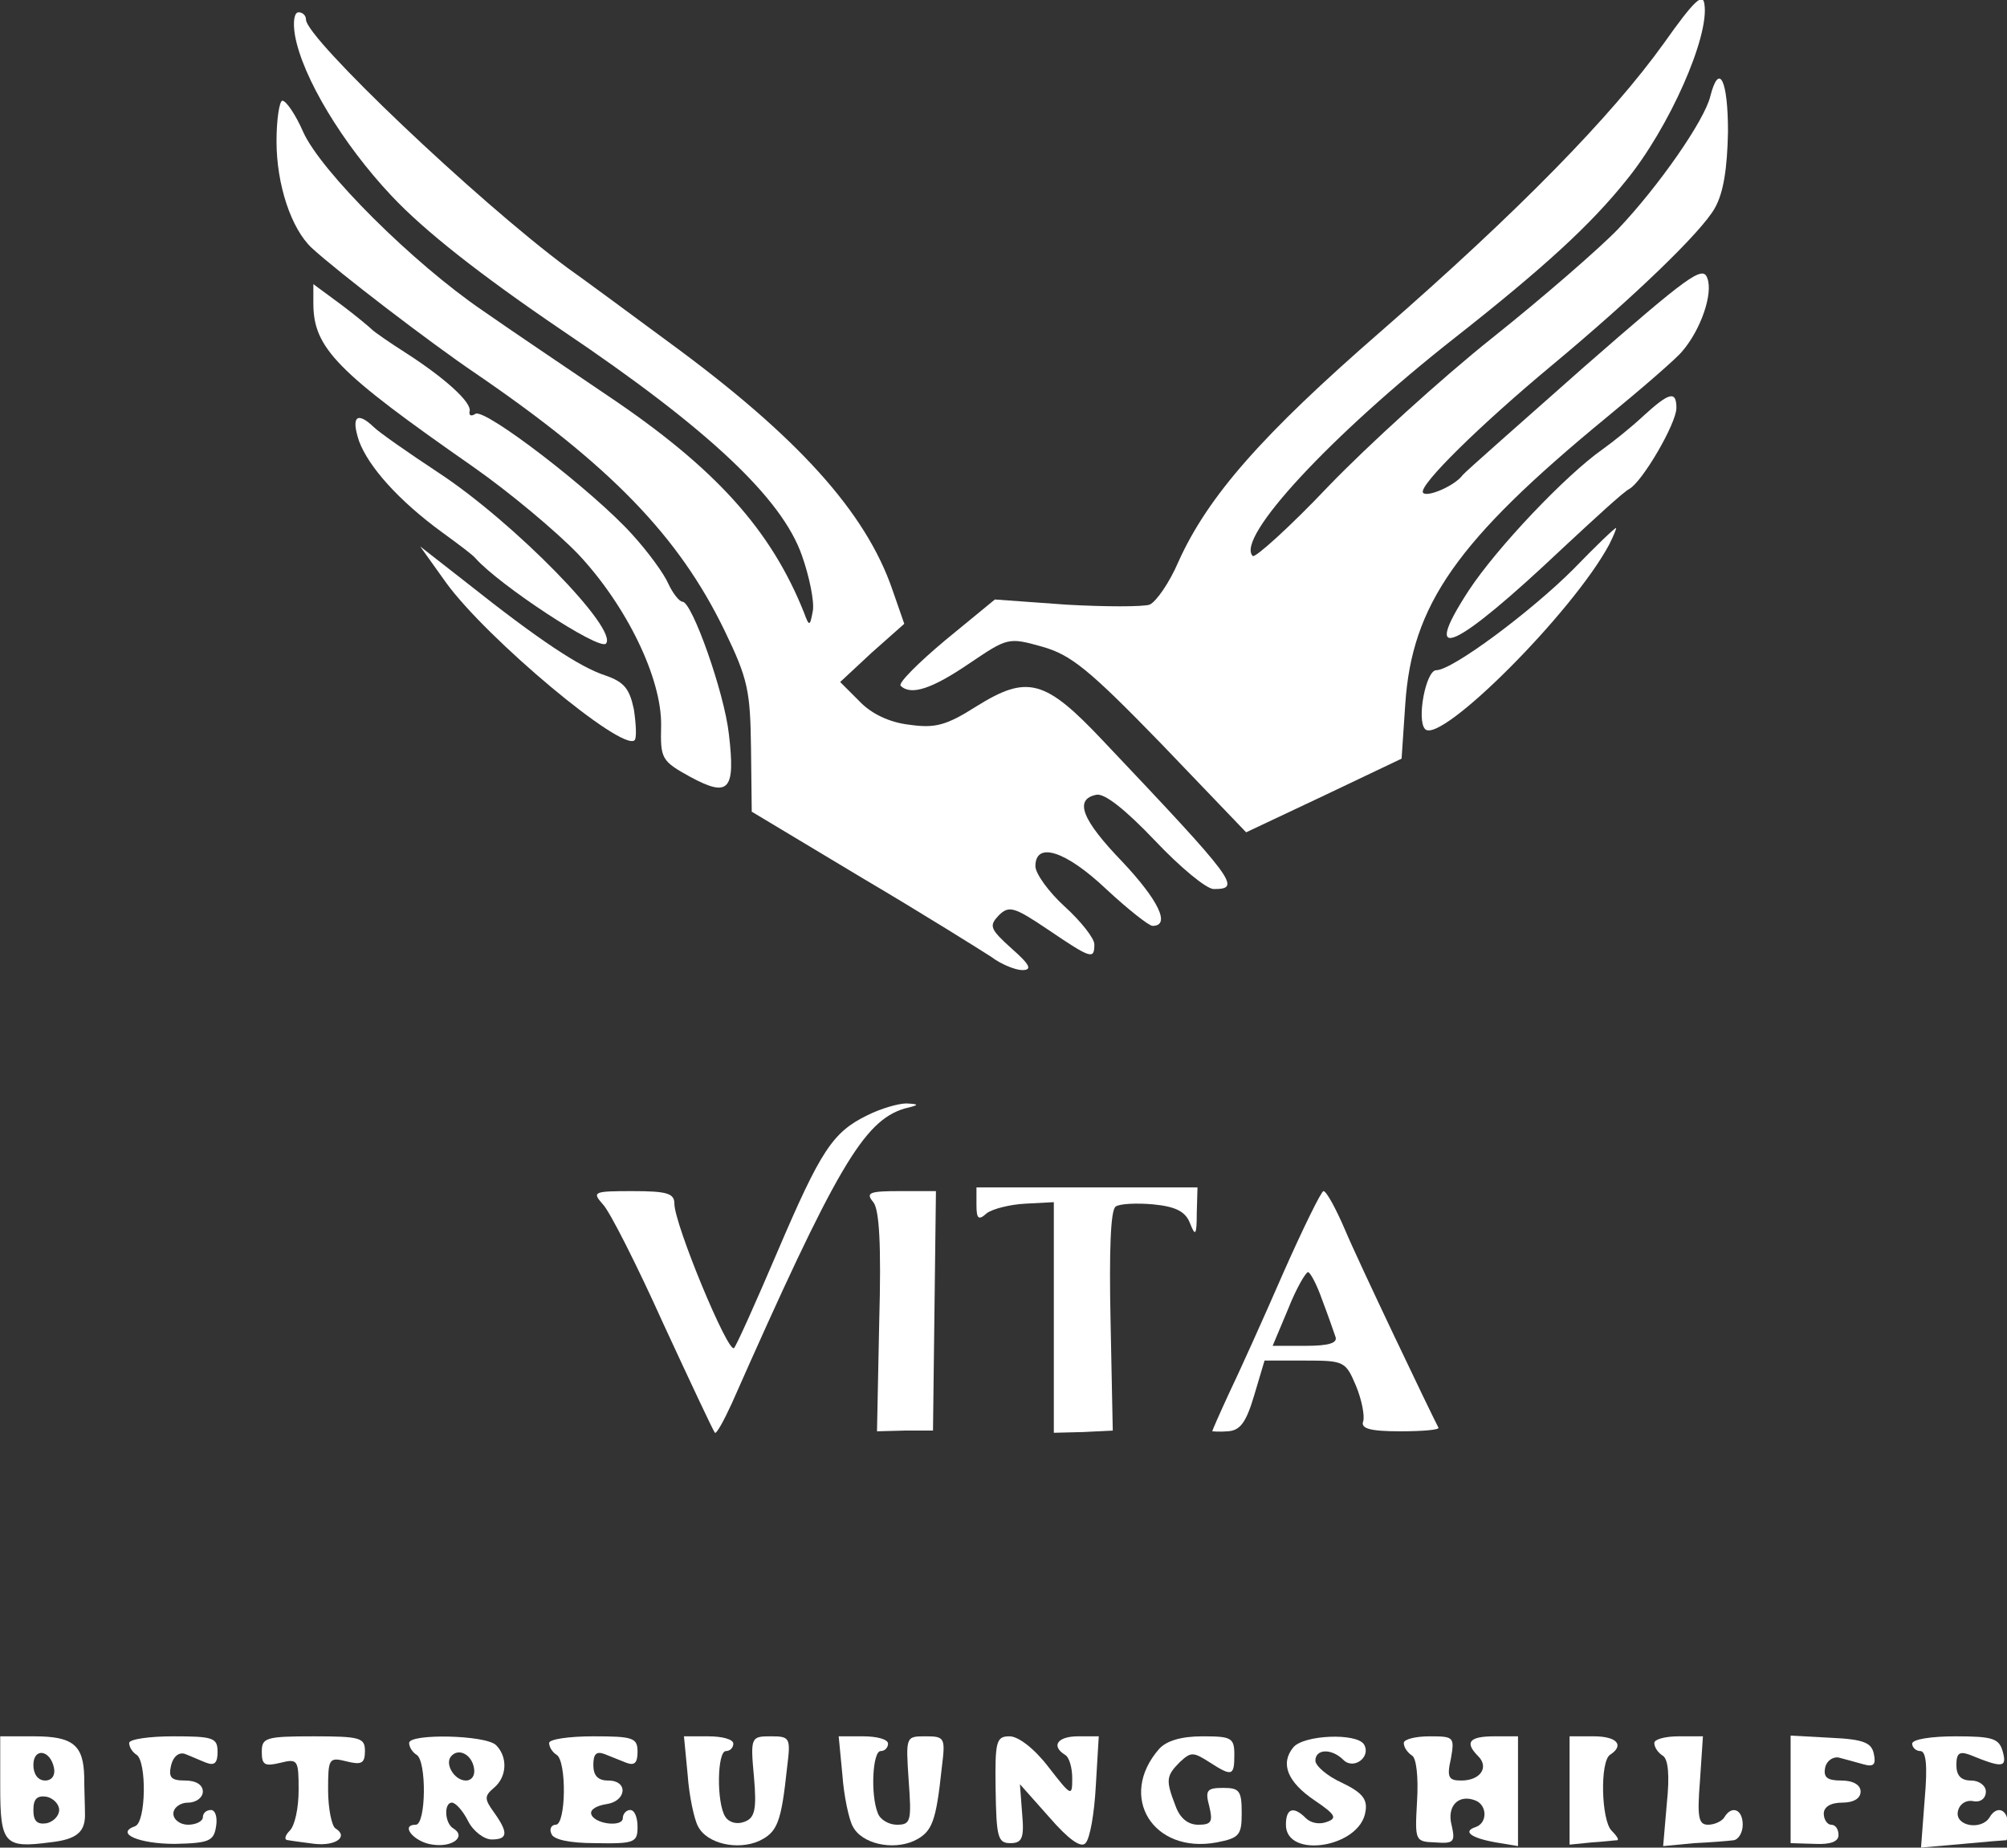 <?xml version="1.0" encoding="UTF-8" standalone="no"?>
<svg
   version="1.0"
   width="1759.703pt"
   height="1620pt"
   viewBox="0 0 1759.703 1620"
   preserveAspectRatio="xMidYMid"
   id="svg26"
   sodipodi:docname="vita.svg"
   inkscape:version="1.3 (0e150ed, 2023-07-21)"
   xmlns:inkscape="http://www.inkscape.org/namespaces/inkscape"
   xmlns:sodipodi="http://sodipodi.sourceforge.net/DTD/sodipodi-0.dtd"
   xmlns="http://www.w3.org/2000/svg"
   xmlns:svg="http://www.w3.org/2000/svg">
  <rect x="0" y="0" width="1759.703" height="1620" fill="#333333" stroke="none"/>
  <defs
     id="defs26" />
  <sodipodi:namedview
     id="namedview26"
     pagecolor="#505050"
     bordercolor="#ffffff"
     borderopacity="1"
     inkscape:showpageshadow="0"
     inkscape:pageopacity="0"
     inkscape:pagecheckerboard="1"
     inkscape:deskcolor="#505050"
     inkscape:document-units="pt"
     inkscape:zoom="0.6459854"
     inkscape:cx="188.08475"
     inkscape:cy="173.37853"
     inkscape:window-width="1312"
     inkscape:window-height="431"
     inkscape:window-x="0"
     inkscape:window-y="25"
     inkscape:window-maximized="0"
     inkscape:current-layer="svg26" />
  <g
     transform="matrix(0.646,0,0,-0.646,-532.754,1722.676)"
     fill="#000000"
     stroke="none"
     id="g26"
     style="fill:#ffffff">
    <path
       d="m 3083,2608 c -71,-99 -197,-228 -384,-391 -161,-140 -235,-224 -275,-313 -12,-28 -30,-54 -39,-58 -9,-3 -60,-3 -113,0 l -97,7 -67,-55 c -37,-31 -64,-58 -61,-62 14,-14 43,-4 93,30 52,35 53,36 99,23 39,-11 63,-30 162,-132 l 115,-120 106,50 105,50 5,74 c 9,135 70,222 273,389 50,41 96,81 103,90 25,29 42,78 34,99 -6,18 -25,4 -167,-120 -87,-77 -162,-143 -165,-147 -11,-15 -49,-31 -54,-24 -6,10 79,93 174,172 113,94 204,182 222,214 12,21 17,54 18,104 0,70 -12,95 -24,48 -8,-33 -70,-122 -125,-180 -25,-26 -102,-93 -171,-148 -69,-55 -169,-146 -222,-201 -53,-56 -100,-98 -103,-95 -24,24 106,164 274,296 122,96 185,154 233,214 58,71 113,195 106,239 -2,16 -14,5 -55,-53 z"
       id="path1"
       style="fill:#ffffff" />
    <path
       d="m 1225,2619 c 10,-57 65,-148 131,-218 44,-47 120,-107 232,-183 199,-134 298,-228 325,-305 10,-28 17,-62 15,-75 -4,-22 -5,-22 -12,-3 -45,113 -121,197 -267,295 -53,36 -129,87 -169,115 -94,64 -220,189 -244,243 -10,23 -23,42 -28,42 -4,0 -8,-25 -8,-55 0,-59 20,-119 48,-145 36,-33 160,-128 222,-170 183,-125 276,-221 338,-349 32,-66 35,-82 36,-160 l 1,-86 150,-90 c 83,-49 161,-98 175,-107 13,-10 33,-18 42,-18 14,0 11,7 -14,29 -30,27 -31,31 -18,45 14,14 21,12 67,-19 59,-40 63,-41 63,-20 0,8 -18,31 -40,51 -22,20 -40,45 -40,55 0,34 41,21 96,-31 29,-27 58,-50 63,-50 25,0 8,35 -41,87 -55,57 -66,85 -35,91 11,2 39,-20 79,-62 34,-36 70,-66 80,-66 38,0 31,10 -150,201 -79,84 -103,90 -172,47 -41,-26 -56,-30 -91,-25 -27,3 -52,15 -68,32 l -26,26 43,40 44,39 -16,46 c -36,105 -128,208 -306,338 -58,43 -118,87 -135,99 -124,92 -355,312 -355,337 0,6 -5,10 -10,10 -6,0 -8,-13 -5,-31 z"
       id="path2"
       style="fill:#ffffff" />
    <path
       d="m 1250,2255 c 0,-61 32,-93 217,-222 50,-35 113,-88 142,-118 66,-70 114,-169 113,-233 -1,-45 0,-48 40,-70 52,-28 61,-18 52,58 -6,56 -50,180 -63,180 -4,0 -13,11 -19,24 -6,14 -28,44 -49,67 -52,58 -200,172 -213,164 -6,-4 -9,-2 -8,3 4,12 -34,46 -87,80 -22,14 -42,28 -45,31 -3,3 -22,19 -42,34 l -38,28 z"
       id="path3"
       style="fill:#ffffff" />
    <path
       d="m 3055,2102 c -16,-15 -41,-35 -55,-45 -50,-35 -144,-134 -182,-192 -67,-103 -19,-81 128,58 42,39 82,76 90,80 18,10 64,89 64,110 0,24 -10,21 -45,-11 z"
       id="path4"
       style="fill:#ffffff" />
    <path
       d="m 1312,2068 c 13,-35 54,-81 113,-124 22,-16 42,-31 45,-35 33,-37 167,-125 177,-116 18,19 -125,165 -227,232 -41,27 -81,55 -88,62 -23,22 -31,14 -20,-19 z"
       id="path5"
       style="fill:#ffffff" />
    <path
       d="m 2960,1894 c -57,-57 -164,-137 -186,-137 -14,0 -27,-68 -15,-80 21,-21 201,159 250,251 6,12 10,22 9,22 -2,0 -28,-25 -58,-56 z"
       id="path6"
       style="fill:#ffffff" />
    <path
       d="m 1430,1876 c 55,-76 239,-230 256,-214 3,3 2,22 -1,42 -6,28 -13,37 -39,46 -34,11 -90,48 -187,125 l -64,50 z"
       id="path7"
       style="fill:#ffffff" />
    <path
       d="m 2002,1153 c -47,-23 -63,-47 -122,-185 -29,-68 -55,-126 -59,-131 -8,-8 -81,168 -81,196 0,14 -10,17 -57,17 -53,0 -55,-1 -40,-18 9,-9 46,-82 82,-162 37,-80 68,-146 70,-148 2,-2 12,16 23,40 142,321 179,383 234,400 21,5 21,6 3,7 -11,0 -35,-7 -53,-16 z"
       id="path8"
       style="fill:#ffffff" />
    <path
       d="m 2150,1031 c 0,-19 3,-21 14,-11 8,6 32,12 53,13 l 38,2 V 878 722 l 40,1 40,2 -3,149 c -2,95 0,151 7,155 5,4 29,5 51,3 31,-3 44,-10 50,-26 7,-18 9,-16 9,14 l 1,35 h -150 -150 z"
       id="path9"
       style="fill:#ffffff" />
    <path
       d="m 2010,1035 c 8,-10 11,-56 8,-163 l -3,-148 38,1 h 38 l 2,163 2,162 h -49 c -41,0 -47,-2 -36,-15 z"
       id="path10"
       style="fill:#ffffff" />
    <path
       d="m 2566,938 c -27,-62 -60,-135 -73,-162 -13,-28 -23,-51 -23,-52 0,0 10,-1 21,0 17,1 25,12 36,49 l 14,47 h 55 c 53,0 55,-1 69,-34 8,-19 12,-41 10,-48 -4,-10 8,-14 50,-14 31,0 54,2 52,5 -11,21 -109,226 -127,269 -12,28 -25,52 -29,52 -3,0 -28,-51 -55,-112 z m 53,-35 c 8,-21 16,-44 18,-50 4,-9 -8,-13 -40,-13 h -45 l 21,50 c 11,28 24,50 27,50 3,0 12,-17 19,-37 z"
       id="path11"
       style="fill:#ffffff" />
    <path
       d="m 825,241 c 0,-77 6,-83 67,-75 37,4 49,14 48,40 0,10 -1,33 -1,49 -1,43 -15,55 -68,55 h -46 z m 73,26 c 2,-10 -3,-17 -12,-17 -10,0 -16,9 -16,21 0,24 23,21 28,-4 z m 7,-57 c 0,-8 -8,-16 -17,-18 -13,-2 -18,3 -18,18 0,15 5,20 18,18 9,-2 17,-10 17,-18 z"
       id="path12"
       style="fill:#ffffff" />
    <path
       d="m 1000,301 c 0,-6 5,-13 10,-16 14,-9 13,-92 -2,-97 -28,-10 6,-24 54,-24 47,1 53,4 56,24 2,12 -1,22 -7,22 -6,0 -11,-4 -11,-10 0,-5 -9,-10 -20,-10 -11,0 -20,7 -20,15 0,8 9,15 20,15 11,0 20,7 20,15 0,9 -9,15 -24,15 -19,0 -23,4 -19,21 3,12 11,18 19,15 8,-3 21,-9 29,-12 11,-4 15,0 15,15 0,19 -6,21 -60,21 -33,0 -60,-4 -60,-9 z"
       id="path13"
       style="fill:#ffffff" />
    <path
       d="m 1180,289 c 0,-18 4,-20 25,-15 24,6 25,4 25,-37 0,-24 -5,-48 -12,-55 -7,-7 -8,-13 -2,-13 5,-1 21,-3 36,-5 29,-3 46,10 28,21 -5,3 -10,27 -10,52 0,43 1,45 25,39 20,-5 25,-3 25,14 0,18 -6,20 -70,20 -65,0 -70,-2 -70,-21 z"
       id="path14"
       style="fill:#ffffff" />
    <path
       d="m 1380,301 c 0,-6 5,-13 10,-16 14,-8 13,-95 -1,-95 -22,0 -2,-24 23,-27 27,-4 46,11 28,22 -12,7 -13,35 -2,35 5,0 15,-11 22,-25 7,-14 22,-25 32,-25 22,0 23,9 3,37 -13,18 -13,22 0,33 18,15 19,42 3,58 -14,14 -118,16 -118,3 z m 88,-34 c 2,-10 -3,-17 -11,-17 -16,0 -30,24 -19,34 10,10 27,1 30,-17 z"
       id="path15"
       style="fill:#ffffff" />
    <path
       d="m 1570,301 c 0,-6 5,-13 10,-16 14,-8 13,-95 -1,-95 -6,0 -9,-6 -6,-12 2,-8 24,-13 60,-13 53,-1 57,1 57,22 0,13 -4,23 -10,23 -5,0 -10,-5 -10,-11 0,-13 -40,-8 -43,6 -1,6 8,11 21,13 27,4 30,32 2,32 -14,0 -20,7 -20,21 0,15 4,19 15,15 8,-3 22,-9 30,-12 11,-4 15,0 15,15 0,19 -6,21 -60,21 -33,0 -60,-4 -60,-9 z"
       id="path16"
       style="fill:#ffffff" />
    <path
       d="m 1758,258 c 2,-29 9,-61 14,-70 12,-24 54,-33 83,-20 25,12 30,25 38,100 5,40 4,42 -22,42 -27,0 -28,-1 -23,-55 4,-45 1,-56 -13,-61 -10,-4 -21,-1 -26,7 -12,19 -11,89 1,89 6,0 10,5 10,10 0,6 -15,10 -34,10 h -33 z"
       id="path17"
       style="fill:#ffffff" />
    <path
       d="m 1968,258 c 2,-29 9,-61 14,-70 12,-24 54,-33 83,-20 25,12 30,25 38,100 5,40 4,42 -22,42 -27,0 -27,0 -23,-60 4,-55 3,-60 -16,-60 -11,0 -23,7 -26,16 -10,25 -7,84 4,84 6,0 10,5 10,10 0,6 -15,10 -34,10 h -33 z"
       id="path18"
       style="fill:#ffffff" />
    <path
       d="m 2176,238 c 1,-65 3,-73 20,-73 16,0 19,7 16,40 l -3,40 40,-45 c 26,-30 43,-42 49,-35 6,6 12,40 14,78 l 4,67 h -28 c -28,0 -37,-13 -18,-25 6,-3 10,-18 10,-32 0,-25 -1,-25 -32,15 -19,25 -41,42 -53,42 -18,0 -20,-6 -19,-72 z"
       id="path19"
       style="fill:#ffffff" />
    <path
       d="m 2398,293 c -57,-65 -8,-143 78,-127 31,6 34,10 34,40 0,30 -3,34 -25,34 -22,0 -25,-3 -19,-25 5,-21 3,-25 -15,-25 -14,0 -25,9 -31,26 -13,34 -13,40 6,59 15,14 18,14 40,0 31,-20 34,-19 34,10 0,23 -4,25 -43,25 -29,0 -49,-6 -59,-17 z"
       id="path20"
       style="fill:#ffffff" />
    <path
       d="m 2580,295 c -18,-22 -8,-47 29,-72 28,-19 31,-24 17,-29 -10,-4 -22,-2 -29,5 -17,17 -27,13 -27,-9 0,-47 101,-31 108,18 3,17 -5,26 -32,39 -20,9 -36,23 -36,30 0,16 22,17 38,1 14,-14 38,4 28,21 -10,16 -82,13 -96,-4 z"
       id="path21"
       style="fill:#ffffff" />
    <path
       d="m 2730,301 c 0,-6 5,-13 11,-17 6,-3 9,-29 7,-62 -3,-54 -3,-55 25,-56 25,-2 27,1 22,23 -7,26 9,43 32,34 16,-6 17,-30 1,-36 -19,-6 -7,-15 27,-21 l 30,-5 v 74 75 h -32 c -34,0 -41,-8 -22,-27 15,-15 3,-33 -23,-33 -17,0 -20,4 -14,30 5,29 4,30 -29,30 -19,0 -35,-4 -35,-9 z"
       id="path22"
       style="fill:#ffffff" />
    <path
       d="m 2955,236 v -73 l 30,3 c 17,1 32,3 35,3 2,1 -1,6 -8,13 -14,14 -16,94 -2,103 20,13 9,25 -22,25 h -33 z"
       id="path23"
       style="fill:#ffffff" />
    <path
       d="m 3070,301 c 0,-6 5,-13 11,-17 8,-4 10,-27 6,-65 l -5,-58 42,4 c 22,1 47,3 54,4 6,1 12,10 12,21 0,21 -15,27 -25,10 -3,-5 -13,-10 -22,-10 -13,0 -15,10 -11,60 l 4,60 h -33 c -18,0 -33,-4 -33,-9 z"
       id="path24"
       style="fill:#ffffff" />
    <path
       d="m 3255,238 v -73 l 33,-1 c 21,-1 32,3 32,12 0,8 -4,14 -10,14 -5,0 -10,7 -10,15 0,9 9,15 25,15 16,0 25,6 25,15 0,9 -10,15 -26,15 -19,0 -25,4 -22,18 2,9 11,15 19,13 8,-2 22,-6 33,-9 14,-4 17,0 14,14 -3,15 -13,20 -58,22 l -55,3 z"
       id="path25"
       style="fill:#ffffff" />
    <path
       d="m 3420,300 c 0,-5 5,-10 11,-10 8,0 10,-20 6,-65 l -5,-66 57,5 c 31,3 57,5 59,5 1,1 2,10 2,21 0,21 -15,27 -25,10 -11,-18 -47,-12 -43,8 2,10 11,16 21,14 10,-2 17,4 17,13 0,8 -9,15 -20,15 -14,0 -20,7 -20,21 0,16 4,19 18,14 44,-18 51,-18 45,4 -5,18 -13,21 -64,21 -33,0 -59,-4 -59,-10 z"
       id="path26"
       style="fill:#ffffff" />
  </g>
</svg>
